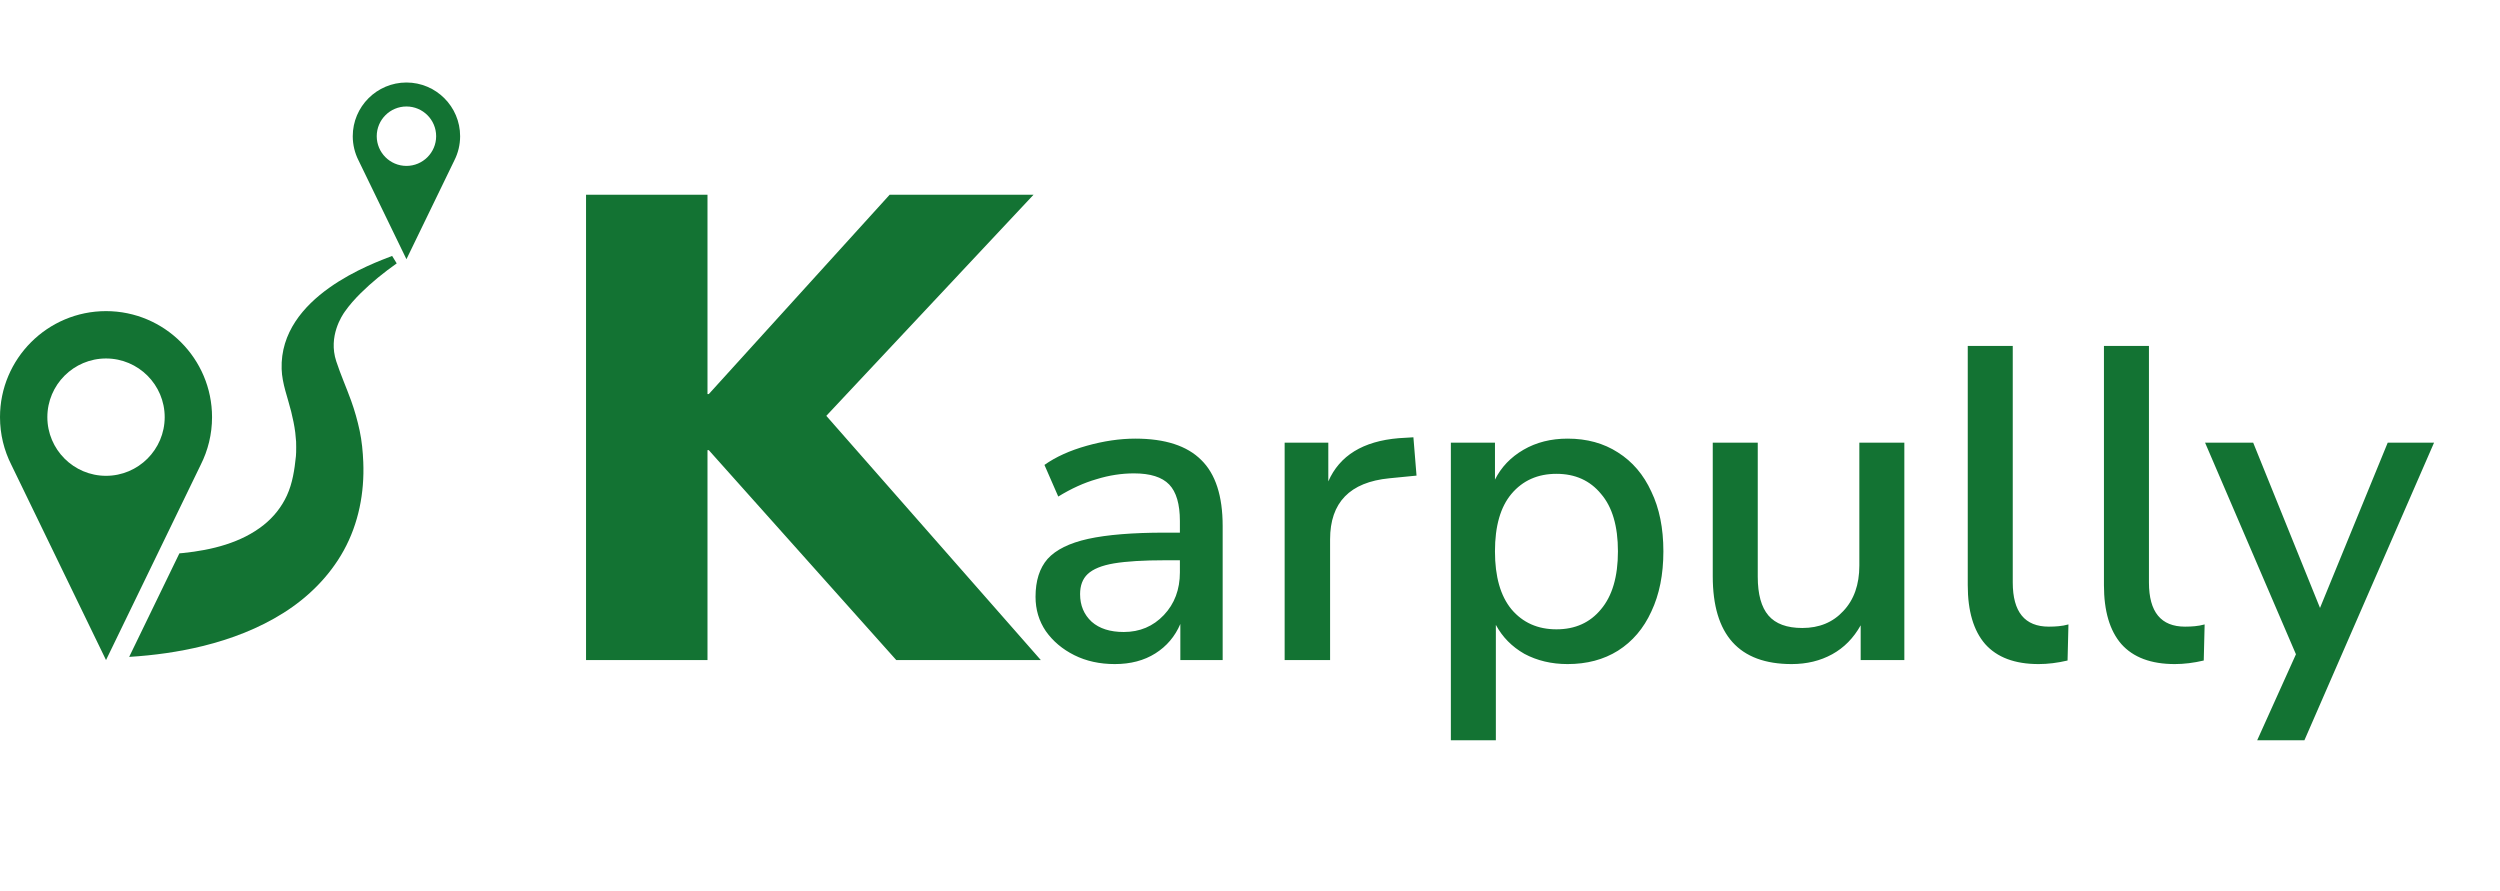 <svg width="303" height="108" viewBox="0 0 303 108" fill="none" xmlns="http://www.w3.org/2000/svg">
<path d="M71.028 80V23.6H85.748V47.76H85.908L107.828 23.6H125.268L100.148 50.4L126.148 80H108.628L85.908 54.56H85.748V80H71.028ZM135.119 80.486C133.283 80.486 131.645 80.126 130.205 79.406C128.765 78.686 127.613 77.714 126.749 76.49C125.921 75.266 125.507 73.88 125.507 72.332C125.507 70.388 125.993 68.858 126.965 67.742C127.973 66.626 129.611 65.816 131.879 65.312C134.183 64.808 137.279 64.556 141.167 64.556H143.003V63.152C143.003 61.1 142.571 59.624 141.707 58.724C140.843 57.824 139.421 57.374 137.441 57.374C135.929 57.374 134.417 57.608 132.905 58.076C131.393 58.508 129.845 59.21 128.261 60.182L126.587 56.348C127.955 55.376 129.665 54.602 131.717 54.026C133.769 53.45 135.731 53.162 137.603 53.162C141.203 53.162 143.867 54.026 145.595 55.754C147.323 57.446 148.187 60.11 148.187 63.746V80H143.057V75.626C142.409 77.138 141.401 78.326 140.033 79.19C138.665 80.054 137.027 80.486 135.119 80.486ZM136.199 76.598C138.143 76.598 139.763 75.914 141.059 74.546C142.355 73.178 143.003 71.45 143.003 69.362V67.904H141.221C138.593 67.904 136.523 68.03 135.011 68.282C133.535 68.534 132.473 68.966 131.825 69.578C131.213 70.154 130.907 70.964 130.907 72.008C130.907 73.376 131.375 74.492 132.311 75.356C133.247 76.184 134.543 76.598 136.199 76.598ZM155.699 80V53.648H160.991V58.346C162.359 55.214 165.203 53.468 169.523 53.108L171.305 53L171.683 57.644L168.389 57.968C163.601 58.436 161.207 60.902 161.207 65.366V80H155.699ZM175.844 89.72V53.648H181.19V58.13C181.946 56.618 183.098 55.412 184.646 54.512C186.194 53.612 187.976 53.162 189.992 53.162C192.332 53.162 194.366 53.72 196.094 54.836C197.858 55.952 199.208 57.536 200.144 59.588C201.116 61.604 201.602 64.016 201.602 66.824C201.602 69.632 201.116 72.062 200.144 74.114C199.208 76.166 197.858 77.75 196.094 78.866C194.366 79.946 192.332 80.486 189.992 80.486C188.048 80.486 186.302 80.072 184.754 79.244C183.242 78.38 182.09 77.21 181.298 75.734V89.72H175.844ZM188.642 76.274C190.91 76.274 192.71 75.464 194.042 73.844C195.41 72.224 196.094 69.884 196.094 66.824C196.094 63.764 195.41 61.442 194.042 59.858C192.71 58.238 190.91 57.428 188.642 57.428C186.374 57.428 184.556 58.238 183.188 59.858C181.856 61.442 181.19 63.764 181.19 66.824C181.19 69.884 181.856 72.224 183.188 73.844C184.556 75.464 186.374 76.274 188.642 76.274ZM217.144 80.486C210.772 80.486 207.586 76.94 207.586 69.848V53.648H213.04V69.902C213.04 72.026 213.472 73.592 214.336 74.6C215.2 75.608 216.568 76.112 218.44 76.112C220.492 76.112 222.148 75.428 223.408 74.06C224.704 72.692 225.352 70.856 225.352 68.552V53.648H230.806V80H225.514V75.788C224.65 77.336 223.498 78.506 222.058 79.298C220.618 80.09 218.98 80.486 217.144 80.486ZM247.078 80.486C244.198 80.486 242.038 79.676 240.598 78.056C239.194 76.436 238.492 74.06 238.492 70.928V41.93H243.946V70.604C243.946 74.168 245.404 75.95 248.32 75.95C248.752 75.95 249.148 75.932 249.508 75.896C249.904 75.86 250.3 75.788 250.696 75.68L250.588 80.054C249.364 80.342 248.194 80.486 247.078 80.486ZM263.584 80.486C260.704 80.486 258.544 79.676 257.104 78.056C255.7 76.436 254.998 74.06 254.998 70.928V41.93H260.452V70.604C260.452 74.168 261.91 75.95 264.826 75.95C265.258 75.95 265.654 75.932 266.014 75.896C266.41 75.86 266.806 75.788 267.202 75.68L267.094 80.054C265.87 80.342 264.7 80.486 263.584 80.486ZM273.571 89.72L278.269 79.298L267.253 53.648H273.085L281.185 73.682L289.393 53.648H295.009L279.295 89.72H273.571Z" fill="#137333"/>
<path d="M25.7 50.558C25.7 43.472 19.935 37.708 12.85 37.708C5.764 37.708 0 43.472 0 50.558C0 52.634 0.495 54.597 1.374 56.334L12.85 80L24.328 56.331C25.205 54.594 25.7 52.633 25.7 50.558ZM12.85 57.669C8.929 57.669 5.739 54.479 5.739 50.558C5.739 46.637 8.929 43.447 12.85 43.447C16.771 43.447 19.961 46.637 19.961 50.558C19.961 54.479 16.771 57.669 12.85 57.669Z" fill="#137333"/>
<path d="M49.261 10C45.673 10 42.754 12.919 42.754 16.507C42.754 17.558 43.005 18.552 43.449 19.432L49.261 31.416L55.073 19.43C55.517 18.551 55.767 17.557 55.767 16.507C55.767 12.919 52.848 10 49.261 10ZM49.261 20.108C47.275 20.108 45.66 18.492 45.66 16.507C45.66 14.521 47.275 12.906 49.261 12.906C51.246 12.906 52.861 14.521 52.861 16.507C52.861 18.492 51.246 20.108 49.261 20.108Z" fill="#137333"/>
<path d="M43.593 52.213C43.329 50.971 42.986 49.755 42.555 48.56C41.976 46.96 41.281 45.396 40.75 43.777C39.756 40.751 41.47 38.226 41.793 37.767C42.357 36.964 43.017 36.226 43.714 35.535C45.055 34.206 46.534 33.017 48.082 31.922C47.89 31.625 47.704 31.325 47.527 31.019C45.302 31.892 33.856 35.892 34.135 44.73C34.191 46.501 34.875 48.188 35.297 49.905C35.5 50.732 35.677 51.567 35.785 52.413C35.831 52.794 35.859 53.177 35.891 53.559C35.892 53.556 35.891 53.554 35.889 53.553C35.891 53.564 35.919 54.766 35.866 55.286C35.699 56.916 35.458 58.563 34.771 60.058C34.132 61.448 33.168 62.657 31.975 63.613C29.249 65.797 25.636 66.67 22.228 67.021C22.066 67.038 21.903 67.053 21.741 67.067L15.655 79.616C18.658 79.43 21.653 79.019 24.575 78.3C28.014 77.453 31.365 76.175 34.368 74.279C37.368 72.386 39.948 69.825 41.666 66.707C43.463 63.445 44.183 59.709 44.029 56.007C43.977 54.743 43.857 53.454 43.593 52.213Z" fill="#137333"/>
</svg>

